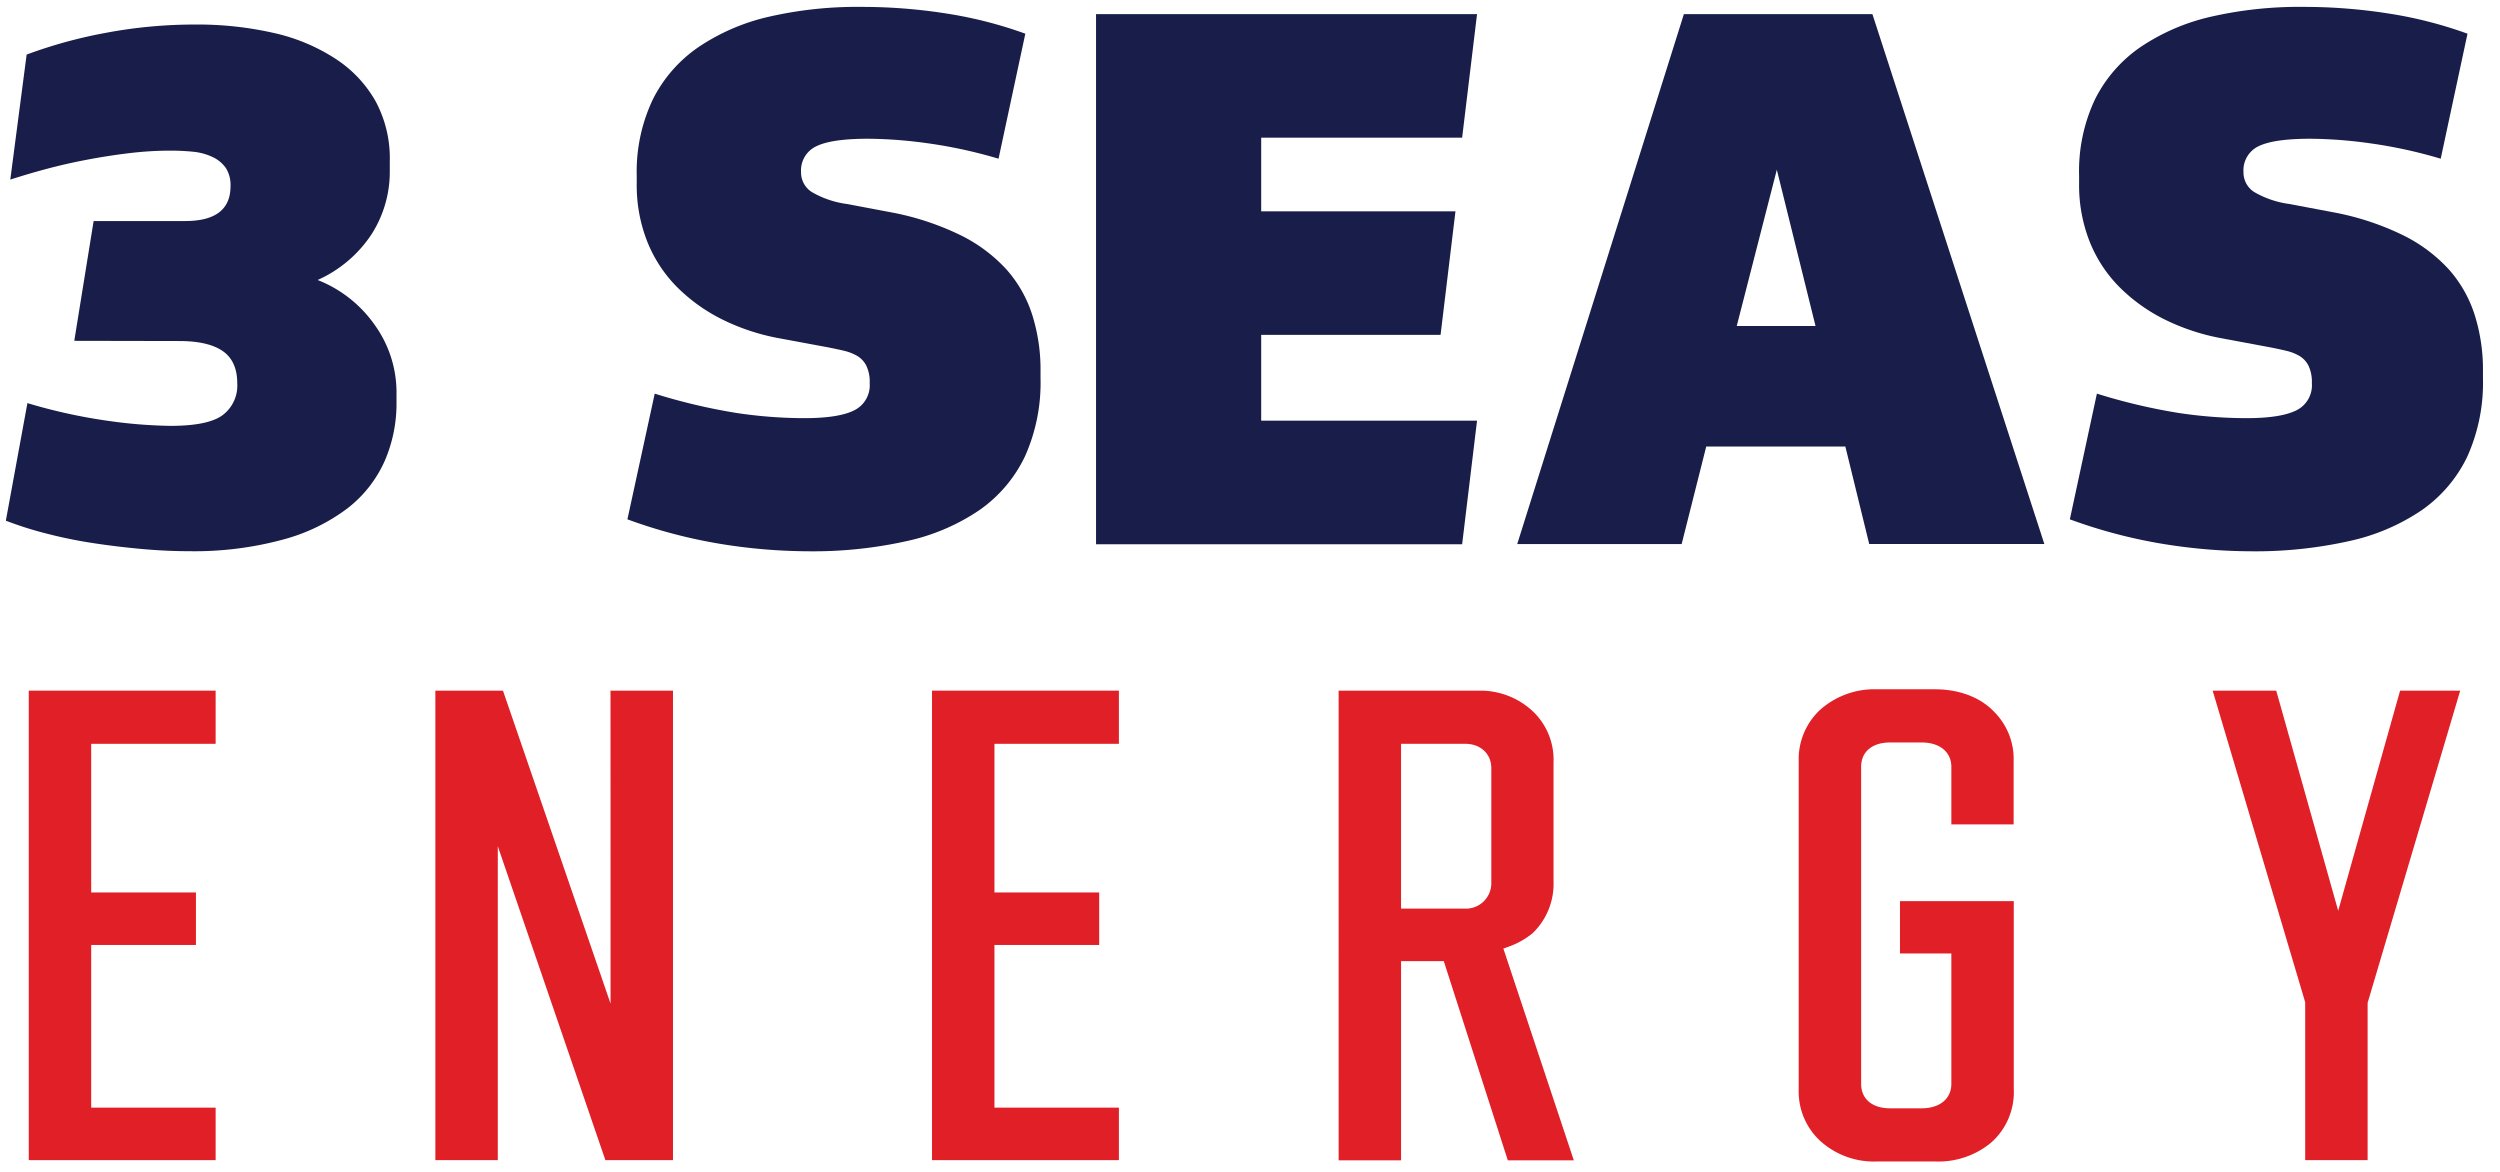 <svg width="145" height="68" xmlns="http://www.w3.org/2000/svg"><g transform="translate(.339 .398)" fill="none"><path d="M3.969 19.37l1.122-6.948h5.31c1.756 0 2.633-.677 2.631-2.031a1.836 1.836 0 0 0-.279-1.056 1.95 1.95 0 0 0-.777-.633 3.414 3.414 0 0 0-1.122-.3 13.14 13.14 0 0 0-1.317-.063c-.807.002-1.614.052-2.415.15-.837.102-1.662.231-2.484.39a32.01 32.01 0 0 0-2.352.54 42.38 42.38 0 0 0-2.028.6l.948-7.251c1.5-.556 3.046-.98 4.62-1.266a27.825 27.825 0 0 1 5.136-.477 19.872 19.872 0 0 1 4.617.498c1.267.284 2.473.792 3.561 1.5a7.11 7.11 0 0 1 2.31 2.46 6.975 6.975 0 0 1 .819 3.453v.561a6.726 6.726 0 0 1-1.056 3.69 7.332 7.332 0 0 1-3.129 2.655 7.299 7.299 0 0 1 3.345 2.655 6.7 6.7 0 0 1 1.23 3.864v.6a8.365 8.365 0 0 1-.69 3.387 7.155 7.155 0 0 1-2.16 2.742 10.851 10.851 0 0 1-3.753 1.812c-1.786.48-3.632.705-5.481.669-.837 0-1.734-.042-2.7-.129a45.281 45.281 0 0 1-2.847-.345 26.616 26.616 0 0 1-2.721-.561A20.7 20.7 0 0 1 0 29.801l1.251-6.819c1.511.456 3.055.797 4.617 1.02 1.215.18 2.44.28 3.669.3 1.467 0 2.484-.207 3.042-.627.57-.432.886-1.12.843-1.833 0-.864-.281-1.49-.843-1.878-.558-.387-1.401-.582-2.523-.582l-6.087-.012zm33.666 3.063c1.554.488 3.141.863 4.749 1.122a26.7 26.7 0 0 0 3.927.3c1.323 0 2.289-.15 2.892-.453.594-.291.95-.915.9-1.575a2.16 2.16 0 0 0-.195-1.014 1.398 1.398 0 0 0-.516-.561 2.784 2.784 0 0 0-.756-.3c-.3-.072-.6-.135-.9-.195l-2.775-.516a12.567 12.567 0 0 1-3.432-1.122 9.99 9.99 0 0 1-2.631-1.899 7.902 7.902 0 0 1-1.707-2.634 8.892 8.892 0 0 1-.6-3.324v-.474a9.759 9.759 0 0 1 .927-4.404 8.031 8.031 0 0 1 2.643-3.042 12.123 12.123 0 0 1 4.101-1.77 22.842 22.842 0 0 1 5.373-.57 31.479 31.479 0 0 1 4.941.387 24.3 24.3 0 0 1 4.554 1.167l-1.554 7.251a27.522 27.522 0 0 0-4.143-.9c-1.13-.16-2.27-.247-3.411-.258-1.41 0-2.41.143-3 .429-.581.266-.94.862-.9 1.5-.01.471.228.913.627 1.164.63.365 1.327.6 2.049.693l2.505.474c1.398.255 2.756.698 4.035 1.317a8.982 8.982 0 0 1 2.7 2.007 7.29 7.29 0 0 1 1.5 2.655c.323 1.04.483 2.124.474 3.213v.432a10.461 10.461 0 0 1-.9 4.533 7.983 7.983 0 0 1-2.655 3.129 12.048 12.048 0 0 1-4.251 1.8 24.942 24.942 0 0 1-5.655.582 32.292 32.292 0 0 1-5.1-.429 29.499 29.499 0 0 1-5.4-1.425l1.584-7.29z" fill="#181E49"/><path fill="#181E49" d="M85.329 0.422L84.465 7.586 72.81 7.586 72.81 11.858 84.078 11.858 83.214 19.025 72.81 19.025 72.81 24.002 85.329 24.002 84.465 31.169 63.231 31.169 63.231 0.422z"/><path d="M106.692 25.502h-8.07l-1.425 5.655H87.66L97.326.422h10.935l9.972 30.732h-10.158l-1.383-5.652zm-6.3-6.993h4.569l-2.244-9.063-2.325 9.063zm20.889 3.924c1.554.488 3.141.863 4.749 1.122a26.7 26.7 0 0 0 3.927.3c1.324 0 2.288-.151 2.892-.453.594-.291.95-.915.9-1.575a2.199 2.199 0 0 0-.195-1.014 1.377 1.377 0 0 0-.516-.561 2.784 2.784 0 0 0-.756-.3c-.3-.072-.6-.135-.9-.195l-2.763-.516a12.6 12.6 0 0 1-3.432-1.122 9.99 9.99 0 0 1-2.631-1.899 7.902 7.902 0 0 1-1.707-2.634 8.892 8.892 0 0 1-.6-3.324v-.474a9.759 9.759 0 0 1 .912-4.404 8.031 8.031 0 0 1 2.634-3.042 12.135 12.135 0 0 1 4.098-1.77 22.887 22.887 0 0 1 5.388-.57 31.479 31.479 0 0 1 4.941.387 24.3 24.3 0 0 1 4.554 1.167l-1.554 7.251a27.444 27.444 0 0 0-4.143-.9c-1.13-.16-2.27-.247-3.411-.258-1.41 0-2.41.143-3 .429-.576.27-.927.866-.885 1.5-.01.471.228.913.627 1.164.63.365 1.327.6 2.049.693l2.505.474c1.398.255 2.756.698 4.035 1.317a8.982 8.982 0 0 1 2.7 2.007 7.29 7.29 0 0 1 1.5 2.655c.323 1.04.483 2.124.474 3.213v.432a10.461 10.461 0 0 1-.9 4.533 7.983 7.983 0 0 1-2.655 3.129 12.048 12.048 0 0 1-4.251 1.8 24.96 24.96 0 0 1-5.655.582 32.292 32.292 0 0 1-5.1-.429 29.562 29.562 0 0 1-5.4-1.425l1.569-7.29z" fill="#181E49"/><path fill="#E11F26" d="M1.329 66.89L1.329 39.659 12.168 39.659 12.168 42.743 4.95 42.743 4.95 51.365 11.025 51.365 11.025 54.41 4.95 54.41 4.95 63.845 12.168 63.845 12.168 66.89z"/><path fill="#E11F26" d="M34.773 66.89L28.533 48.683 28.533 48.791 28.533 57.791 28.533 66.89 24.912 66.89 24.912 39.659 28.833 39.659 35.073 57.812 35.073 57.701 35.073 49.646 35.07 39.659 38.694 39.659 38.694 66.89z"/><path fill="#E11F26" d="M53.718 66.89L53.718 39.659 64.557 39.659 64.557 42.743 57.339 42.743 57.339 51.365 63.414 51.365 63.414 54.41 57.339 54.41 57.339 63.845 64.557 63.845 64.557 66.89z"/><path d="M87.114 66.902L83.4 55.346h-2.478v11.556h-3.621V39.659h8.238a4.449 4.449 0 0 1 3.027 1.2 3.867 3.867 0 0 1 1.2 2.958v6.9a3.984 3.984 0 0 1-1.2 3 4.587 4.587 0 0 1-1.389.786l-.321.117 4.086 12.282h-3.828zm-6.192-14.601H84.6a1.473 1.473 0 0 0 1.557-1.455v-6.69c0-.834-.621-1.413-1.515-1.413h-3.72v9.558zm27.588 14.667a4.632 4.632 0 0 1-3.231-1.152 3.9 3.9 0 0 1-1.293-3.036V43.769a3.921 3.921 0 0 1 1.2-2.958 4.719 4.719 0 0 1 3.315-1.23h3.387c1.41 0 2.634.465 3.438 1.311a3.867 3.867 0 0 1 1.125 2.877v3.648h-3.612v-3.339c0-.858-.675-1.413-1.719-1.413h-1.836c-1.035 0-1.677.54-1.677 1.413v18.393c0 .87.642 1.413 1.677 1.413h1.836c1.044 0 1.719-.555 1.719-1.413v-7.569h-2.979v-3.036h6.6V62.78a3.9 3.9 0 0 1-1.338 3.114 4.8 4.8 0 0 1-3.225 1.074h-3.387z" fill="#E11F26"/><path fill="#E11F26" d="M133.362 66.89L133.362 57.731 127.995 39.659 131.682 39.659 135.276 52.427 138.867 39.659 142.353 39.659 136.983 57.767 136.983 66.89z"/></g></svg>